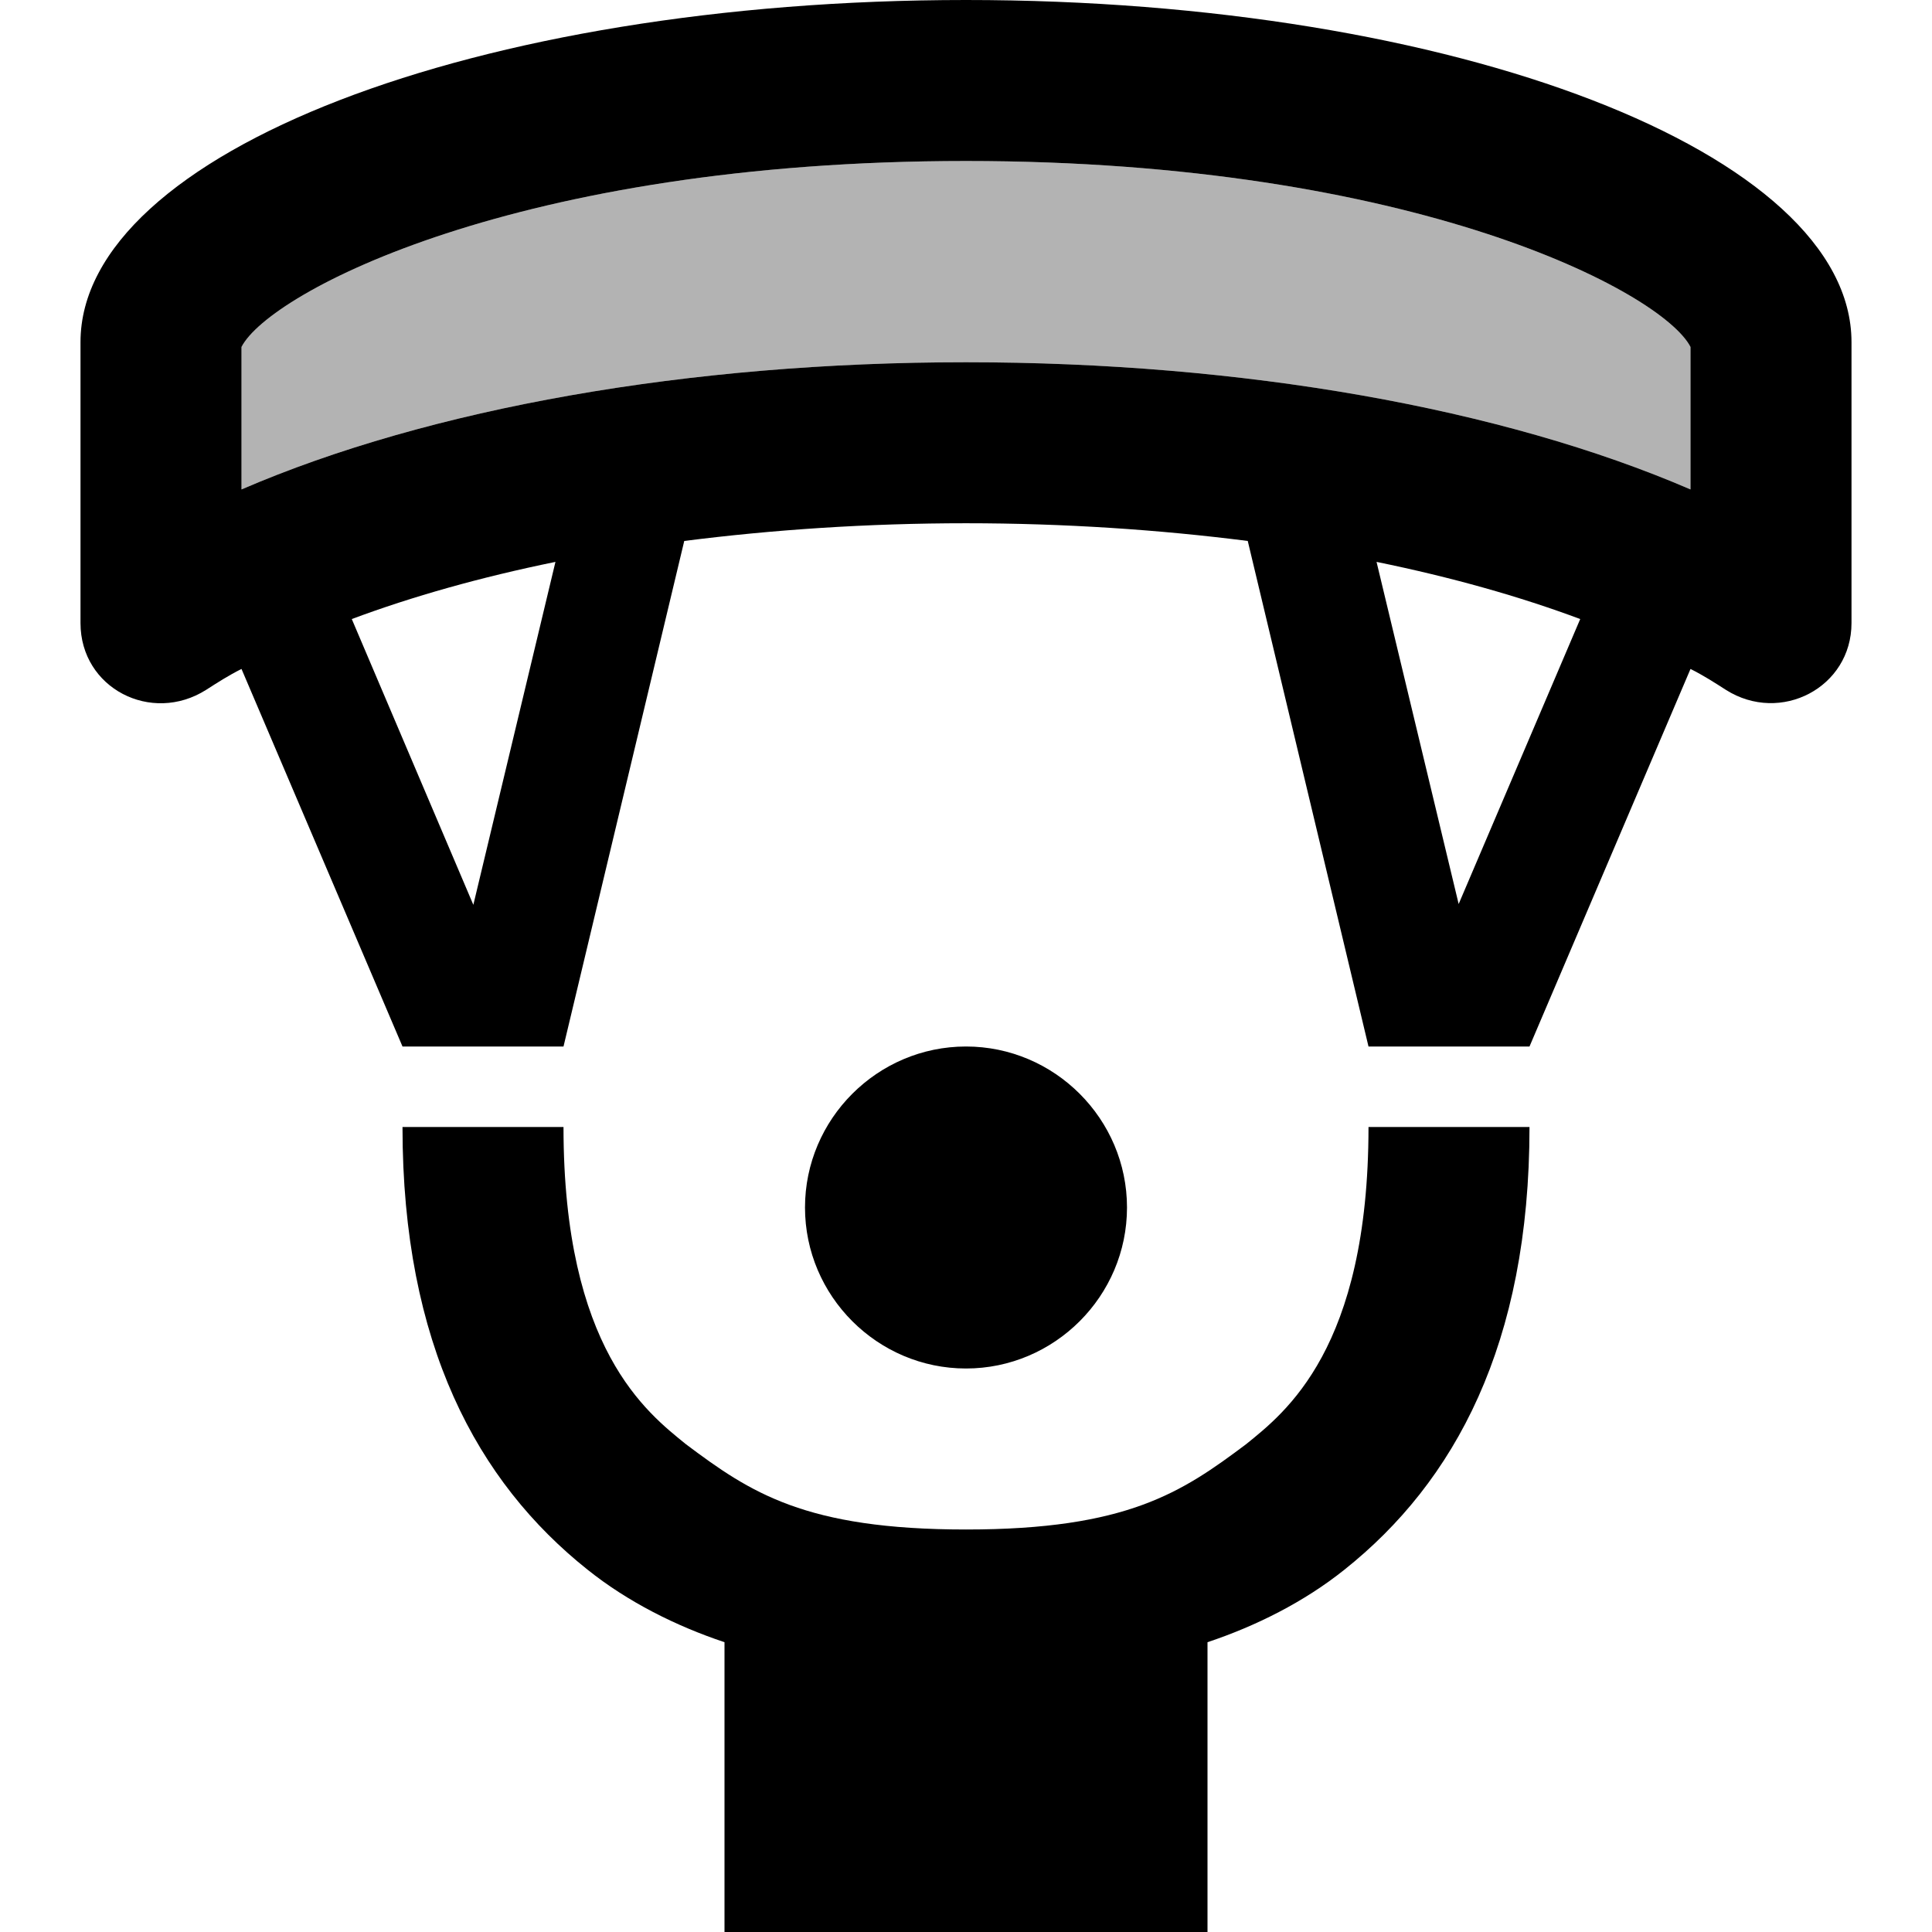 <svg xmlns="http://www.w3.org/2000/svg" enable-background="new 0 0 24 24" height="24" viewBox="0 0 24 24" width="24"><rect fill="none" height="24" width="24"/><path fill="currentColor" d="M21,4.31C20.65,3.63,17.57,2,12,2S3.35,3.63,3,4.31v1.77C5.34,5.07,8.56,4.5,12,4.5s6.66,0.57,9,1.58V4.31z" opacity=".3"/><path fill="currentColor" d="M12,17c-1.1,0-2-0.9-2-2c0-1.1,0.9-2,2-2s2,0.9,2,2C14,16.1,13.1,17,12,17z M15.48,17.94C14.68,18.54,14,19,12,19 s-2.68-0.46-3.48-1.06C8.04,17.55,7,16.76,7,14H5c0,2.7,0.93,4.41,2.3,5.5c0.5,0.4,1.1,0.7,1.7,0.9V24h6v-3.6 c0.6-0.2,1.2-0.5,1.7-0.9c1.37-1.09,2.3-2.8,2.3-5.5h-2C17,16.76,15.96,17.55,15.48,17.94z M23,4.25v3.49c0,0.8-0.88,1.26-1.56,0.83 C21.3,8.48,21.16,8.39,21,8.31L19,13h-2l-1.5-6.28C14.4,6.58,13.22,6.5,12,6.5S9.6,6.58,8.5,6.72L7,13H5L3,8.31 C2.84,8.39,2.7,8.48,2.56,8.57C1.88,9,1,8.55,1,7.74V4.25C1,1.9,5.92,0,12,0S23,1.9,23,4.25z M6.9,6.98 C5.97,7.17,5.12,7.41,4.37,7.69l1.51,3.55L6.9,6.98z M19.63,7.69c-0.75-0.28-1.6-0.52-2.53-0.71l1.02,4.25L19.63,7.69z M21,4.31 C20.65,3.63,17.57,2,12,2S3.35,3.63,3,4.31v1.77C5.34,5.07,8.56,4.5,12,4.5s6.66,0.57,9,1.58V4.31z"/></svg>